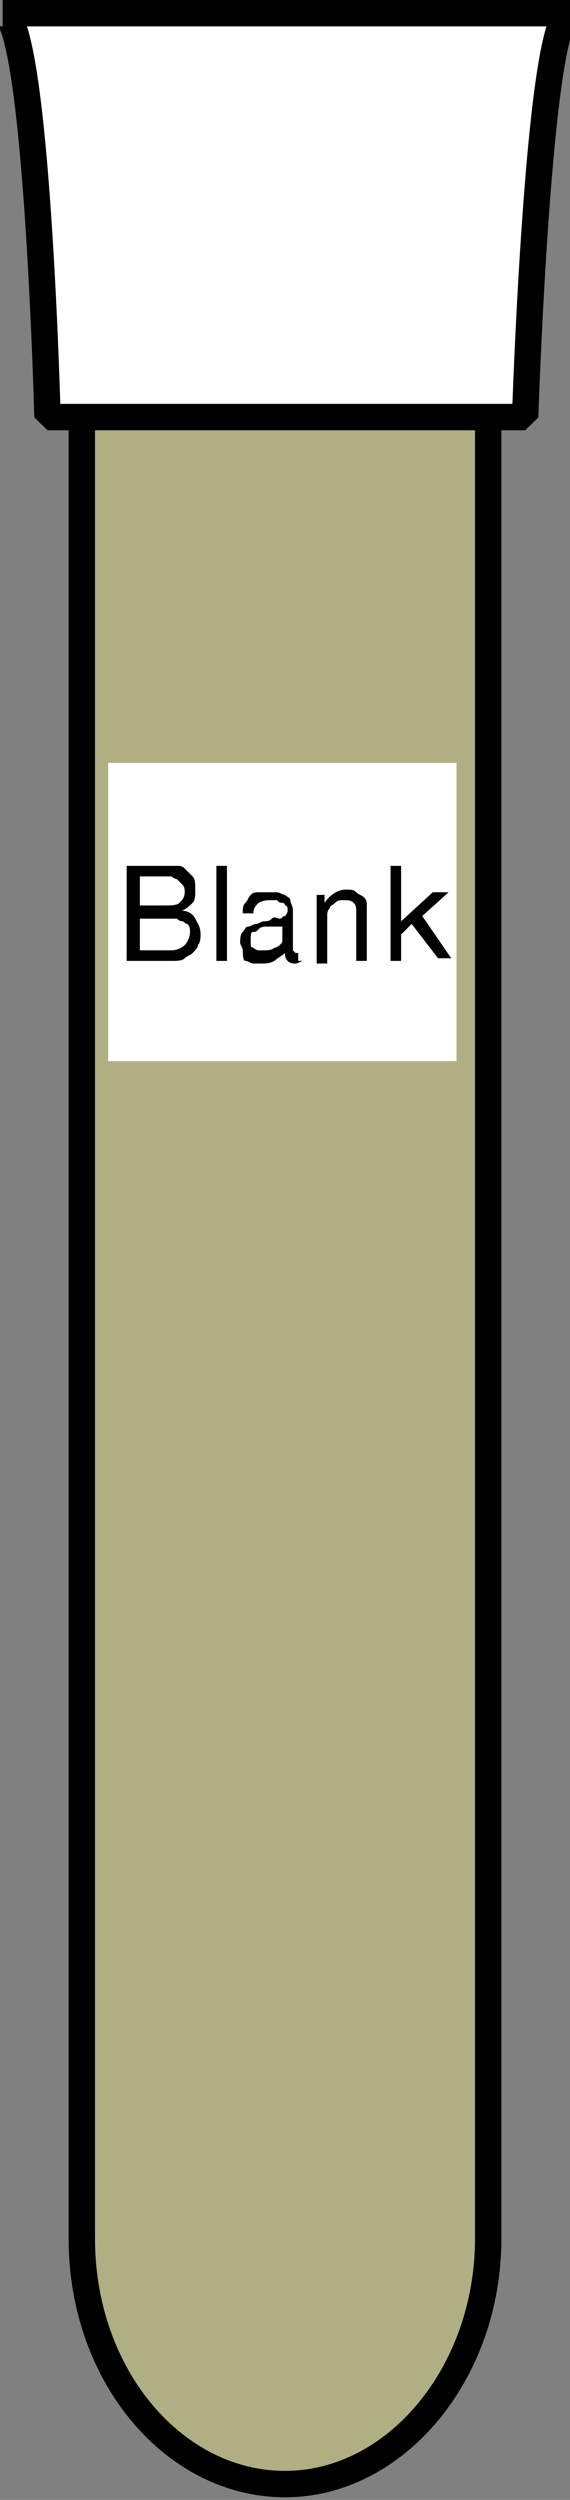 <?xml version="1.0" encoding="utf-8"?>
<!-- Generator: Adobe Illustrator 19.2.1, SVG Export Plug-In . SVG Version: 6.00 Build 0)  -->
<svg version="1.1" id="Layer_1" xmlns="http://www.w3.org/2000/svg" xmlns:xlink="http://www.w3.org/1999/xlink" x="0px" y="0px"
	 viewBox="0 0 21.6 94.7" style="enable-background:new 0 0 21.6 94.7;" xml:space="preserve">
<rect x="0" y="0" width="21.6" height="94.7" fill="#808080" stroke="none"/>
<style type="text/css">
	.st0{opacity:0.4;fill:#F9F687;enable-background:new    ;}
	.st1{fill:none;stroke:#000000;stroke-miterlimit:10;}
	.st2{fill:#FFFFFF;stroke:#000000;stroke-miterlimit:1;}
	.st3{fill:#FFFFFF;}
	.st4{enable-background:new    ;}
</style>
<path class="st0" d="M3.1,11.7v73.1c0,5.2,3.5,9.3,7.7,9.3s7.7-4.2,7.7-9.3V11.7H3.1z"/>
<path class="st1" d="M3.1,11.7v73.1c0,5.2,3.5,9.3,7.7,9.3s7.7-4.2,7.7-9.3V11.7H3.1z"/>
<path class="st2" d="M19.9,15.8c0,0,0.5-15.3,1.7-15.3H0.1c1.3,0,1.7,15.3,1.7,15.3H19.9z"/>
<rect x="4.1" y="28.9" class="st3" width="13.2" height="11.3"/>
<g class="st4">
	<path d="M6.1,32.8c0.1,0,0.2,0,0.2,0s0.2,0,0.3,0c0.1,0,0.2,0,0.2,0s0.1,0,0.2,0.1c0.1,0.1,0.2,0.2,0.3,0.3
		c0.1,0.1,0.1,0.3,0.1,0.5c0,0.2,0,0.4-0.1,0.5c-0.1,0.1-0.2,0.2-0.4,0.3v0c0.2,0,0.4,0.1,0.5,0.3s0.2,0.3,0.2,0.6
		c0,0.1,0,0.3-0.1,0.4c0,0.1-0.1,0.2-0.2,0.3S7.1,36.2,7,36.3c-0.1,0.1-0.3,0.1-0.5,0.1H4.8v-3.6H6.1z M6.2,34.3
		c0.3,0,0.5,0,0.6-0.1C6.9,34.1,7,34,7,33.8c0-0.1,0-0.2-0.1-0.3s-0.1-0.1-0.2-0.2c-0.1,0-0.2-0.1-0.2-0.1s-0.2,0-0.3,0H5.3v1.1H6.2
		z M6.5,36c0.2,0,0.4-0.1,0.5-0.2c0.1-0.1,0.2-0.3,0.2-0.5c0-0.1,0-0.2-0.1-0.3C7,35,7,34.9,6.9,34.9c-0.1,0-0.2-0.1-0.2-0.1
		c-0.1,0-0.2,0-0.3,0H5.3V36H6.5z"/>
	<path d="M8.6,32.8v3.6H8.2v-3.6H8.6z"/>
	<path d="M11.5,36.4c-0.1,0-0.2,0.1-0.3,0.1c-0.1,0-0.2,0-0.3-0.1c-0.1-0.1-0.1-0.2-0.1-0.3c-0.1,0.1-0.3,0.2-0.4,0.3
		c-0.2,0.1-0.3,0.1-0.5,0.1c-0.1,0-0.2,0-0.3,0c-0.1,0-0.2-0.1-0.3-0.1S9.2,36.1,9.2,36c0-0.1-0.1-0.2-0.1-0.3c0-0.1,0-0.3,0.1-0.4
		c0.1-0.1,0.1-0.2,0.2-0.2C9.5,35.1,9.6,35,9.7,35c0.1,0,0.2-0.1,0.3-0.1c0.1,0,0.2,0,0.3-0.1s0.2,0,0.3,0s0.1-0.1,0.2-0.1
		c0,0,0.1-0.1,0.1-0.2c0-0.1,0-0.2-0.1-0.2c0-0.1-0.1-0.1-0.1-0.1c-0.1,0-0.1,0-0.2-0.1c-0.1,0-0.1,0-0.2,0c-0.2,0-0.3,0-0.5,0.1
		c-0.1,0.1-0.2,0.2-0.2,0.4H9.2c0-0.2,0-0.3,0.1-0.4c0.1-0.1,0.1-0.2,0.2-0.3s0.2-0.1,0.3-0.1c0.1,0,0.3,0,0.4,0c0.1,0,0.2,0,0.3,0
		c0.1,0,0.2,0.1,0.3,0.1c0.1,0.1,0.2,0.1,0.2,0.2s0.1,0.2,0.1,0.4v1.3c0,0.1,0,0.2,0,0.2c0,0,0.1,0.1,0.1,0.1c0,0,0.1,0,0.1,0V36.4z
		 M10.9,35c-0.1,0-0.1,0.1-0.2,0.1s-0.2,0-0.3,0s-0.2,0-0.3,0s-0.2,0-0.3,0.1s-0.1,0.1-0.2,0.1s-0.1,0.1-0.1,0.3c0,0.1,0,0.1,0,0.2
		s0.1,0.1,0.1,0.1c0,0,0.1,0.1,0.2,0.1s0.1,0,0.2,0c0.1,0,0.3,0,0.4-0.1c0.1,0,0.2-0.1,0.2-0.1c0.1-0.1,0.1-0.1,0.1-0.2
		c0-0.1,0-0.1,0-0.2V35z"/>
	<path d="M12.3,33.8v0.4h0c0.2-0.3,0.5-0.5,0.8-0.5c0.2,0,0.3,0,0.4,0.1s0.2,0.1,0.3,0.2c0.1,0.1,0.1,0.2,0.1,0.3c0,0.1,0,0.2,0,0.4
		v1.7h-0.4v-1.8c0-0.2,0-0.3-0.1-0.4c-0.1-0.1-0.2-0.1-0.4-0.1c-0.1,0-0.2,0-0.3,0.1s-0.2,0.1-0.2,0.2c-0.1,0.1-0.1,0.2-0.1,0.3
		c0,0.1,0,0.2,0,0.3v1.5h-0.4v-2.6H12.3z"/>
	<path d="M15.2,32.8v2.1l1.2-1.1h0.6l-1,0.9l1.1,1.6h-0.5L15.6,35l-0.4,0.4v1h-0.4v-3.6H15.2z"/>
</g>
</svg>
